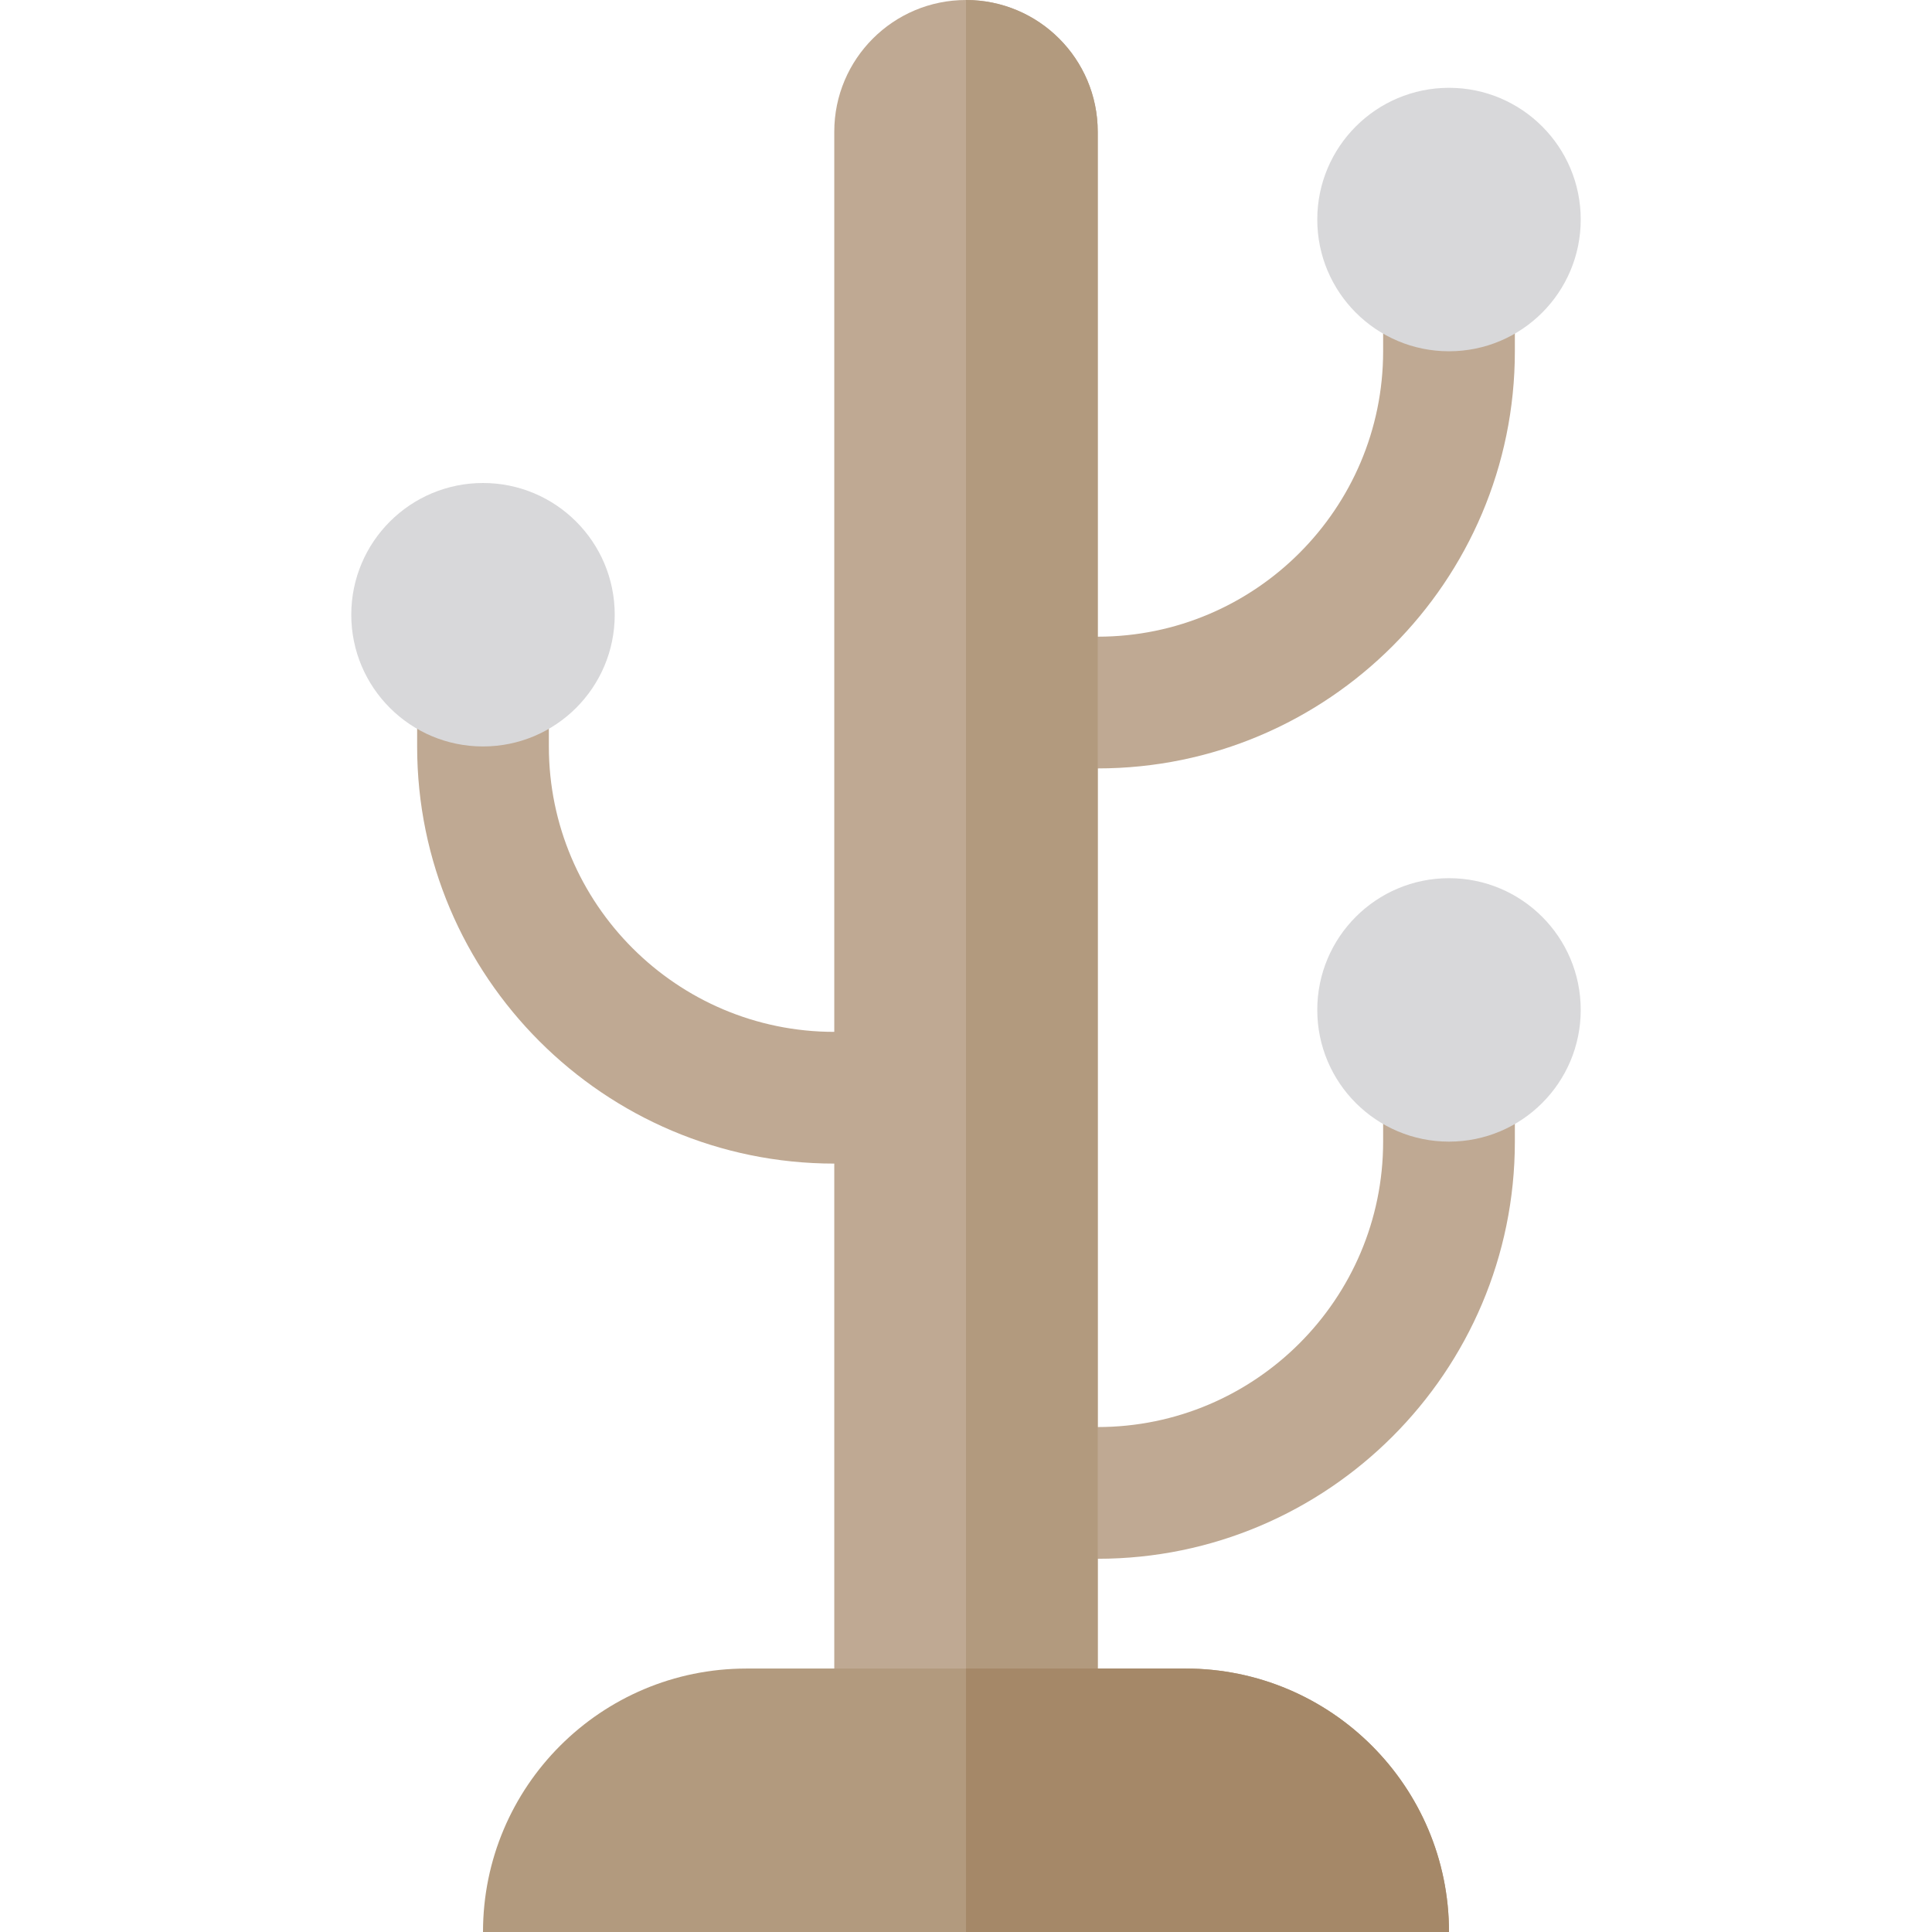 <?xml version="1.0" encoding="iso-8859-1"?>
<!-- Generator: Adobe Illustrator 19.0.0, SVG Export Plug-In . SVG Version: 6.00 Build 0)  -->
<svg version="1.1" id="Layer_1" xmlns="http://www.w3.org/2000/svg" xmlns:xlink="http://www.w3.org/1999/xlink" x="0px" y="0px"
	 viewBox="0 0 512 512" style="enable-background:new 0 0 512 512;" xml:space="preserve">
<path style="fill:#BFA993;" d="M290.909,203.636h-11.636v-34.909h11.636c41.706,0,75.636-33.93,75.636-75.636V81.455h34.909v11.636
	C401.455,154.046,351.864,203.636,290.909,203.636z"/>
<circle style="fill:#D8D8DA;" cx="384" cy="58.182" r="34.909"/>
<path style="fill:#BFA993;" d="M290.909,413.091h-11.636v-34.909h11.636c41.706,0,75.636-33.93,75.636-75.636v-11.636h34.909v11.636
	C401.455,363.5,351.864,413.091,290.909,413.091z"/>
<circle style="fill:#D8D8DA;" cx="384" cy="267.636" r="34.909"/>
<path style="fill:#BFA993;" d="M232.727,308.364h-11.636c-60.955,0-110.545-49.591-110.545-110.545v-11.636h34.909v11.636
	c0,41.706,33.93,75.636,75.636,75.636h11.636V308.364z"/>
<circle style="fill:#D8D8DA;" cx="128" cy="162.909" r="34.909"/>
<path style="fill:#BFA993;" d="M290.909,465.455V34.909C290.909,15.63,275.279,0,256,0l0,0c-19.279,0-34.909,15.63-34.909,34.909
	v430.545H290.909z"/>
<g>
	<path style="fill:#B29A7E;" d="M290.909,34.909C290.909,15.63,275.279,0,256,0v465.455h34.909V34.909z"/>
	<path style="fill:#B29A7E;" d="M128,512h256c0-38.559-31.259-69.818-69.818-69.818H197.818C159.259,442.182,128,473.441,128,512z"
		/>
</g>
<path style="fill:#A58868;" d="M314.182,442.182H256V512h128C384,473.441,352.741,442.182,314.182,442.182z"/>
<g>
</g>
<g>
</g>
<g>
</g>
<g>
</g>
<g>
</g>
<g>
</g>
<g>
</g>
<g>
</g>
<g>
</g>
<g>
</g>
<g>
</g>
<g>
</g>
<g>
</g>
<g>
</g>
<g>
</g>
</svg>
